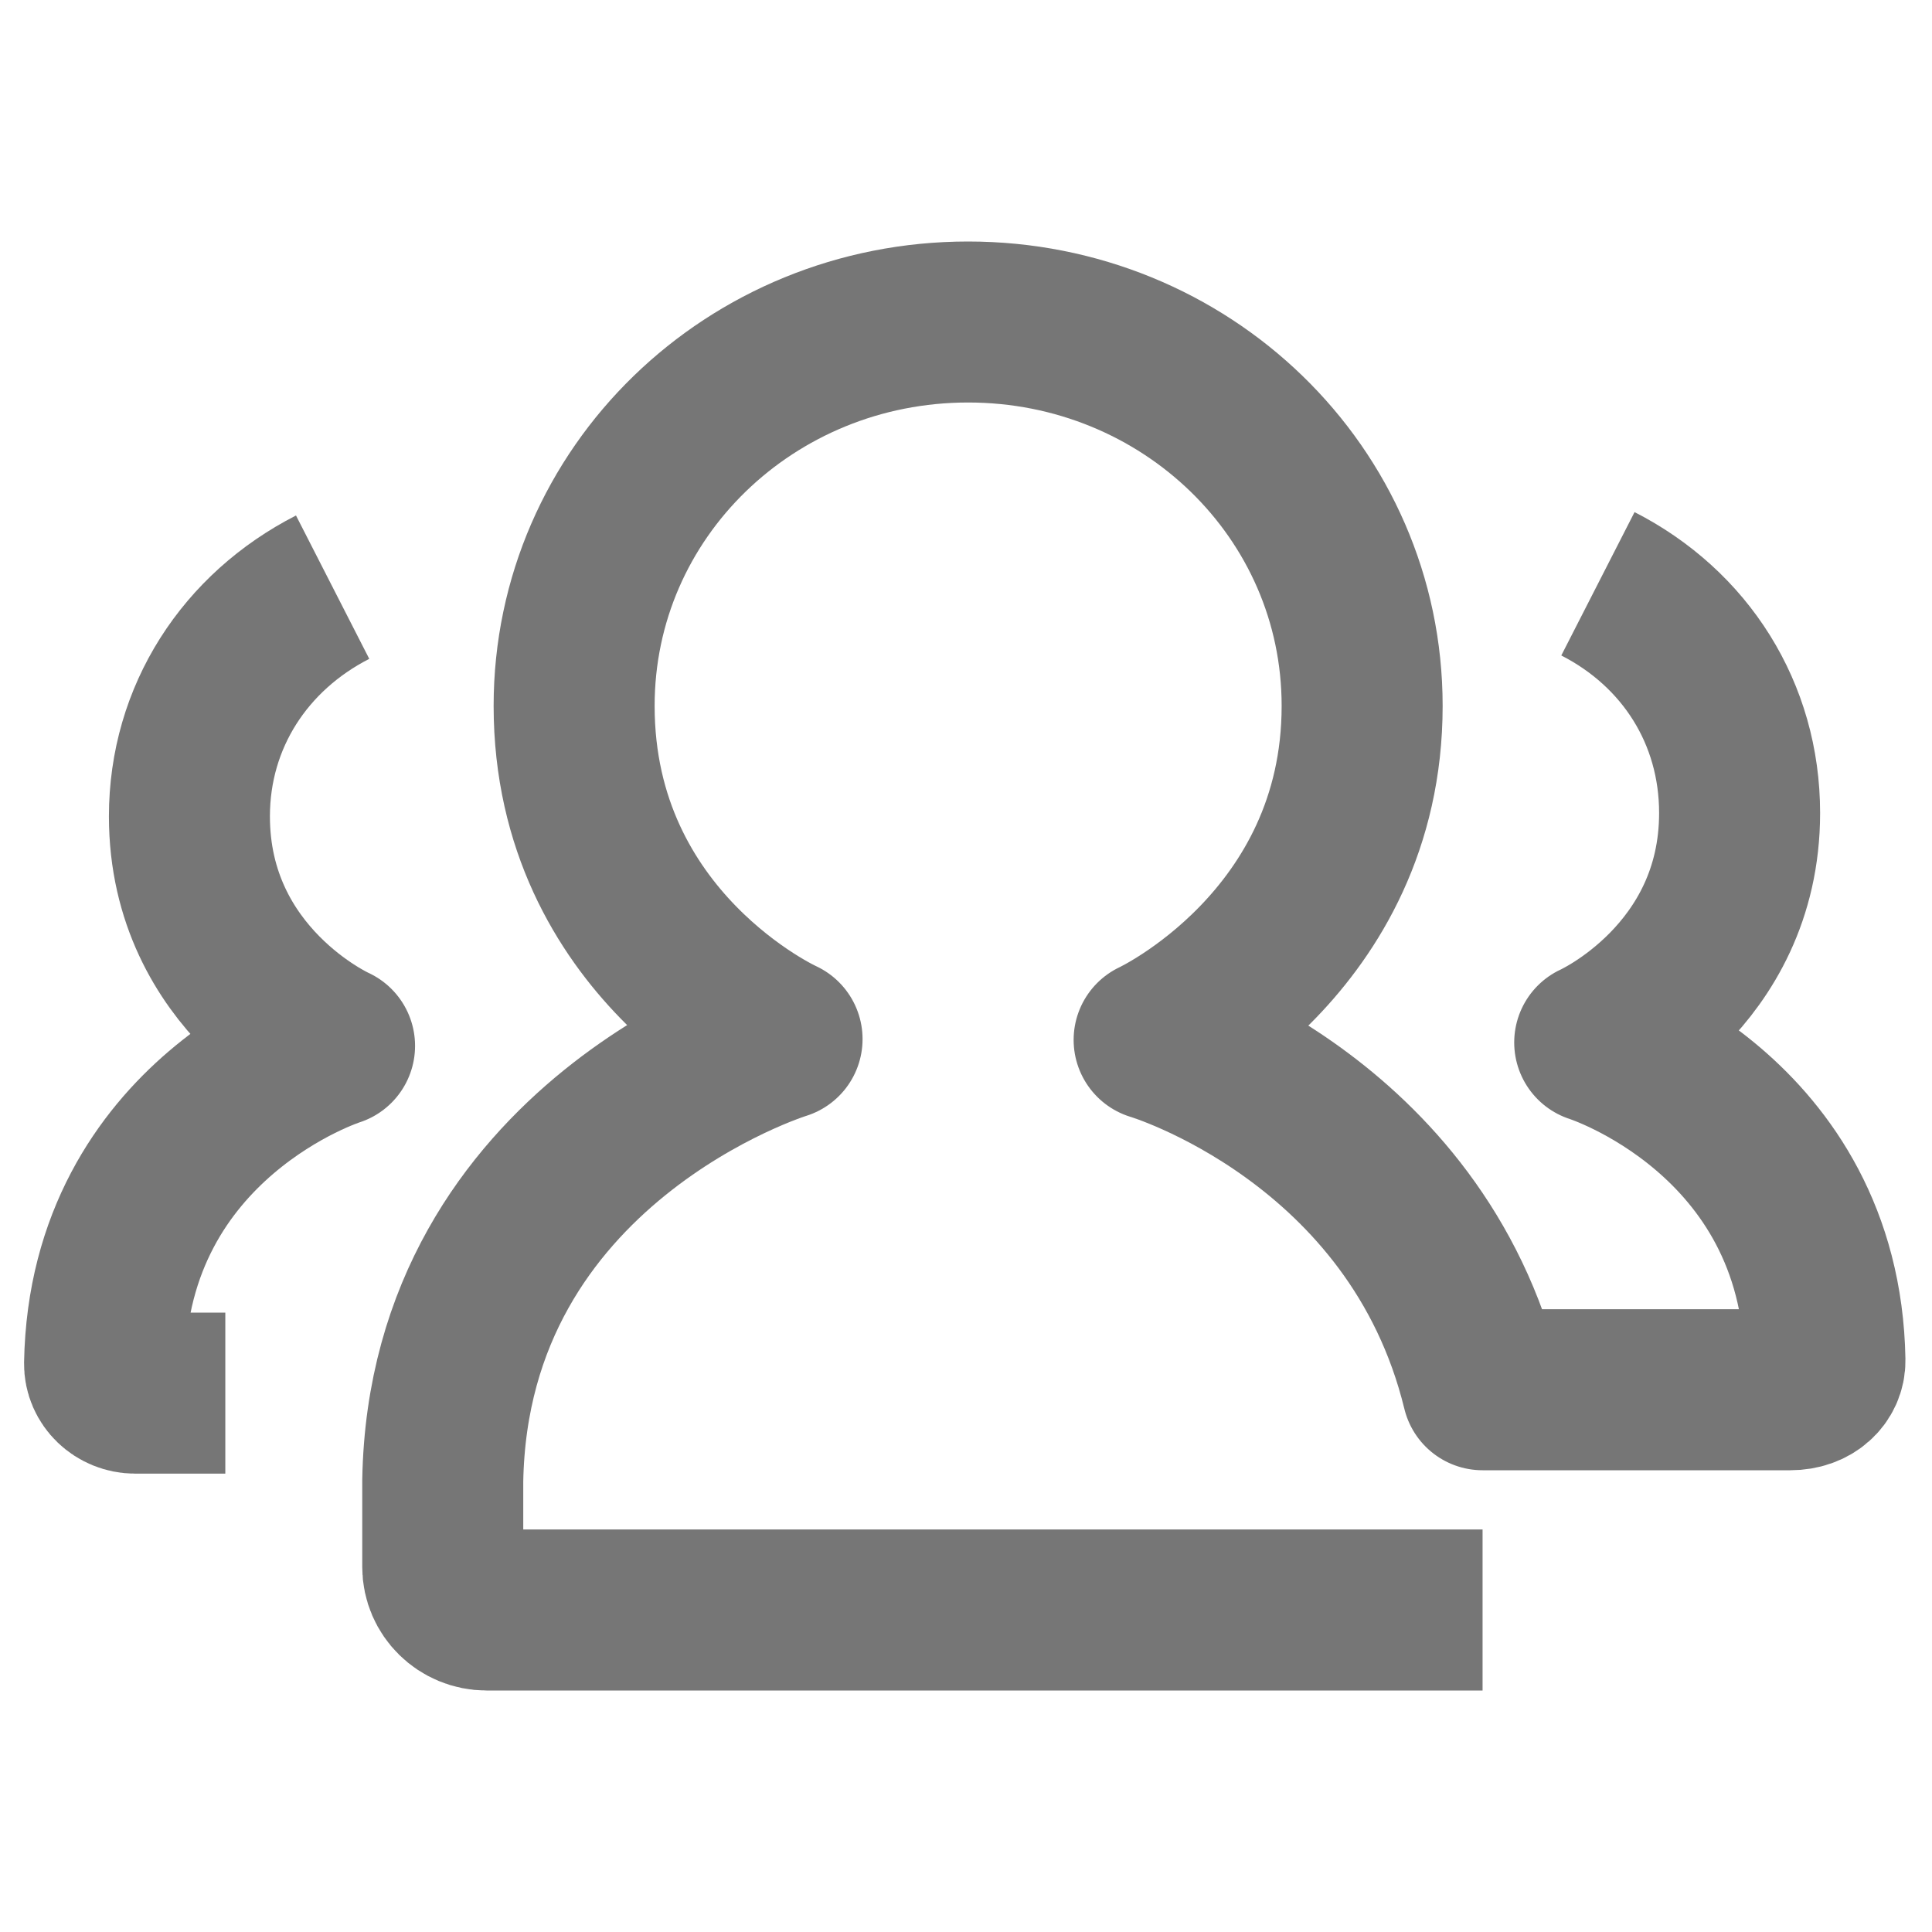 <?xml version="1.0" encoding="UTF-8"?>
<svg width="24px" height="24px" viewBox="0 0 24 24" version="1.1" xmlns="http://www.w3.org/2000/svg"
>
    <!-- Generator: Sketch 54.1 (76490) - https://sketchapp.com -->
    <title>_icon/people_group/r/inactive</title>
    <desc>Created with Sketch.</desc>
    <g id="_icon/people_group/r/inactive" stroke="none" stroke-width="1" fill="none" fill-rule="evenodd"
       strokeLinecap="round" stroke-linejoin="round">
        <path d="M18.417,20 C15.635,20 11.609,20 6.044,20 C5.744,20 5.5,19.76 5.5,19.465 L5.5,18.396 C5.572,14.181 9.715,12.908 9.715,12.908 C9.715,12.908 7.132,11.739 7.132,8.769 C7.132,6.114 9.327,4 12.026,4 C14.725,4 16.921,6.114 16.921,8.769 C16.921,11.717 14.337,12.918 14.337,12.918 C14.337,12.918 17.593,13.883 18.417,17.264 C21.165,17.264 21.23,17.264 22.24,17.264 C22.5,17.264 22.674,17.099 22.67,16.896 C22.616,13.838 19.81,12.95 19.81,12.95 C19.81,12.95 21.61,12.143 21.61,10.099 C21.61,8.861 20.936,7.807 19.85,7.252"
              id="Page-1-Copy" stroke="#767676" stroke-width="2"></path>
        <path d="M2.657,17.306 L3.777,17.306 C3.987,17.306 4.16,17.141 4.157,16.939 C4.103,13.88 1.3,12.992 1.3,12.992 C1.3,12.992 3.103,12.185 3.103,10.141 C3.103,8.903 2.41,7.849 1.324,7.294"
              id="Page-1-Copy" stroke="#767676" stroke-width="2"
              transform="translate(2.728, 12.3) scale(-1, 1) translate(-2.728, -12.3) "></path>
    </g>
</svg>